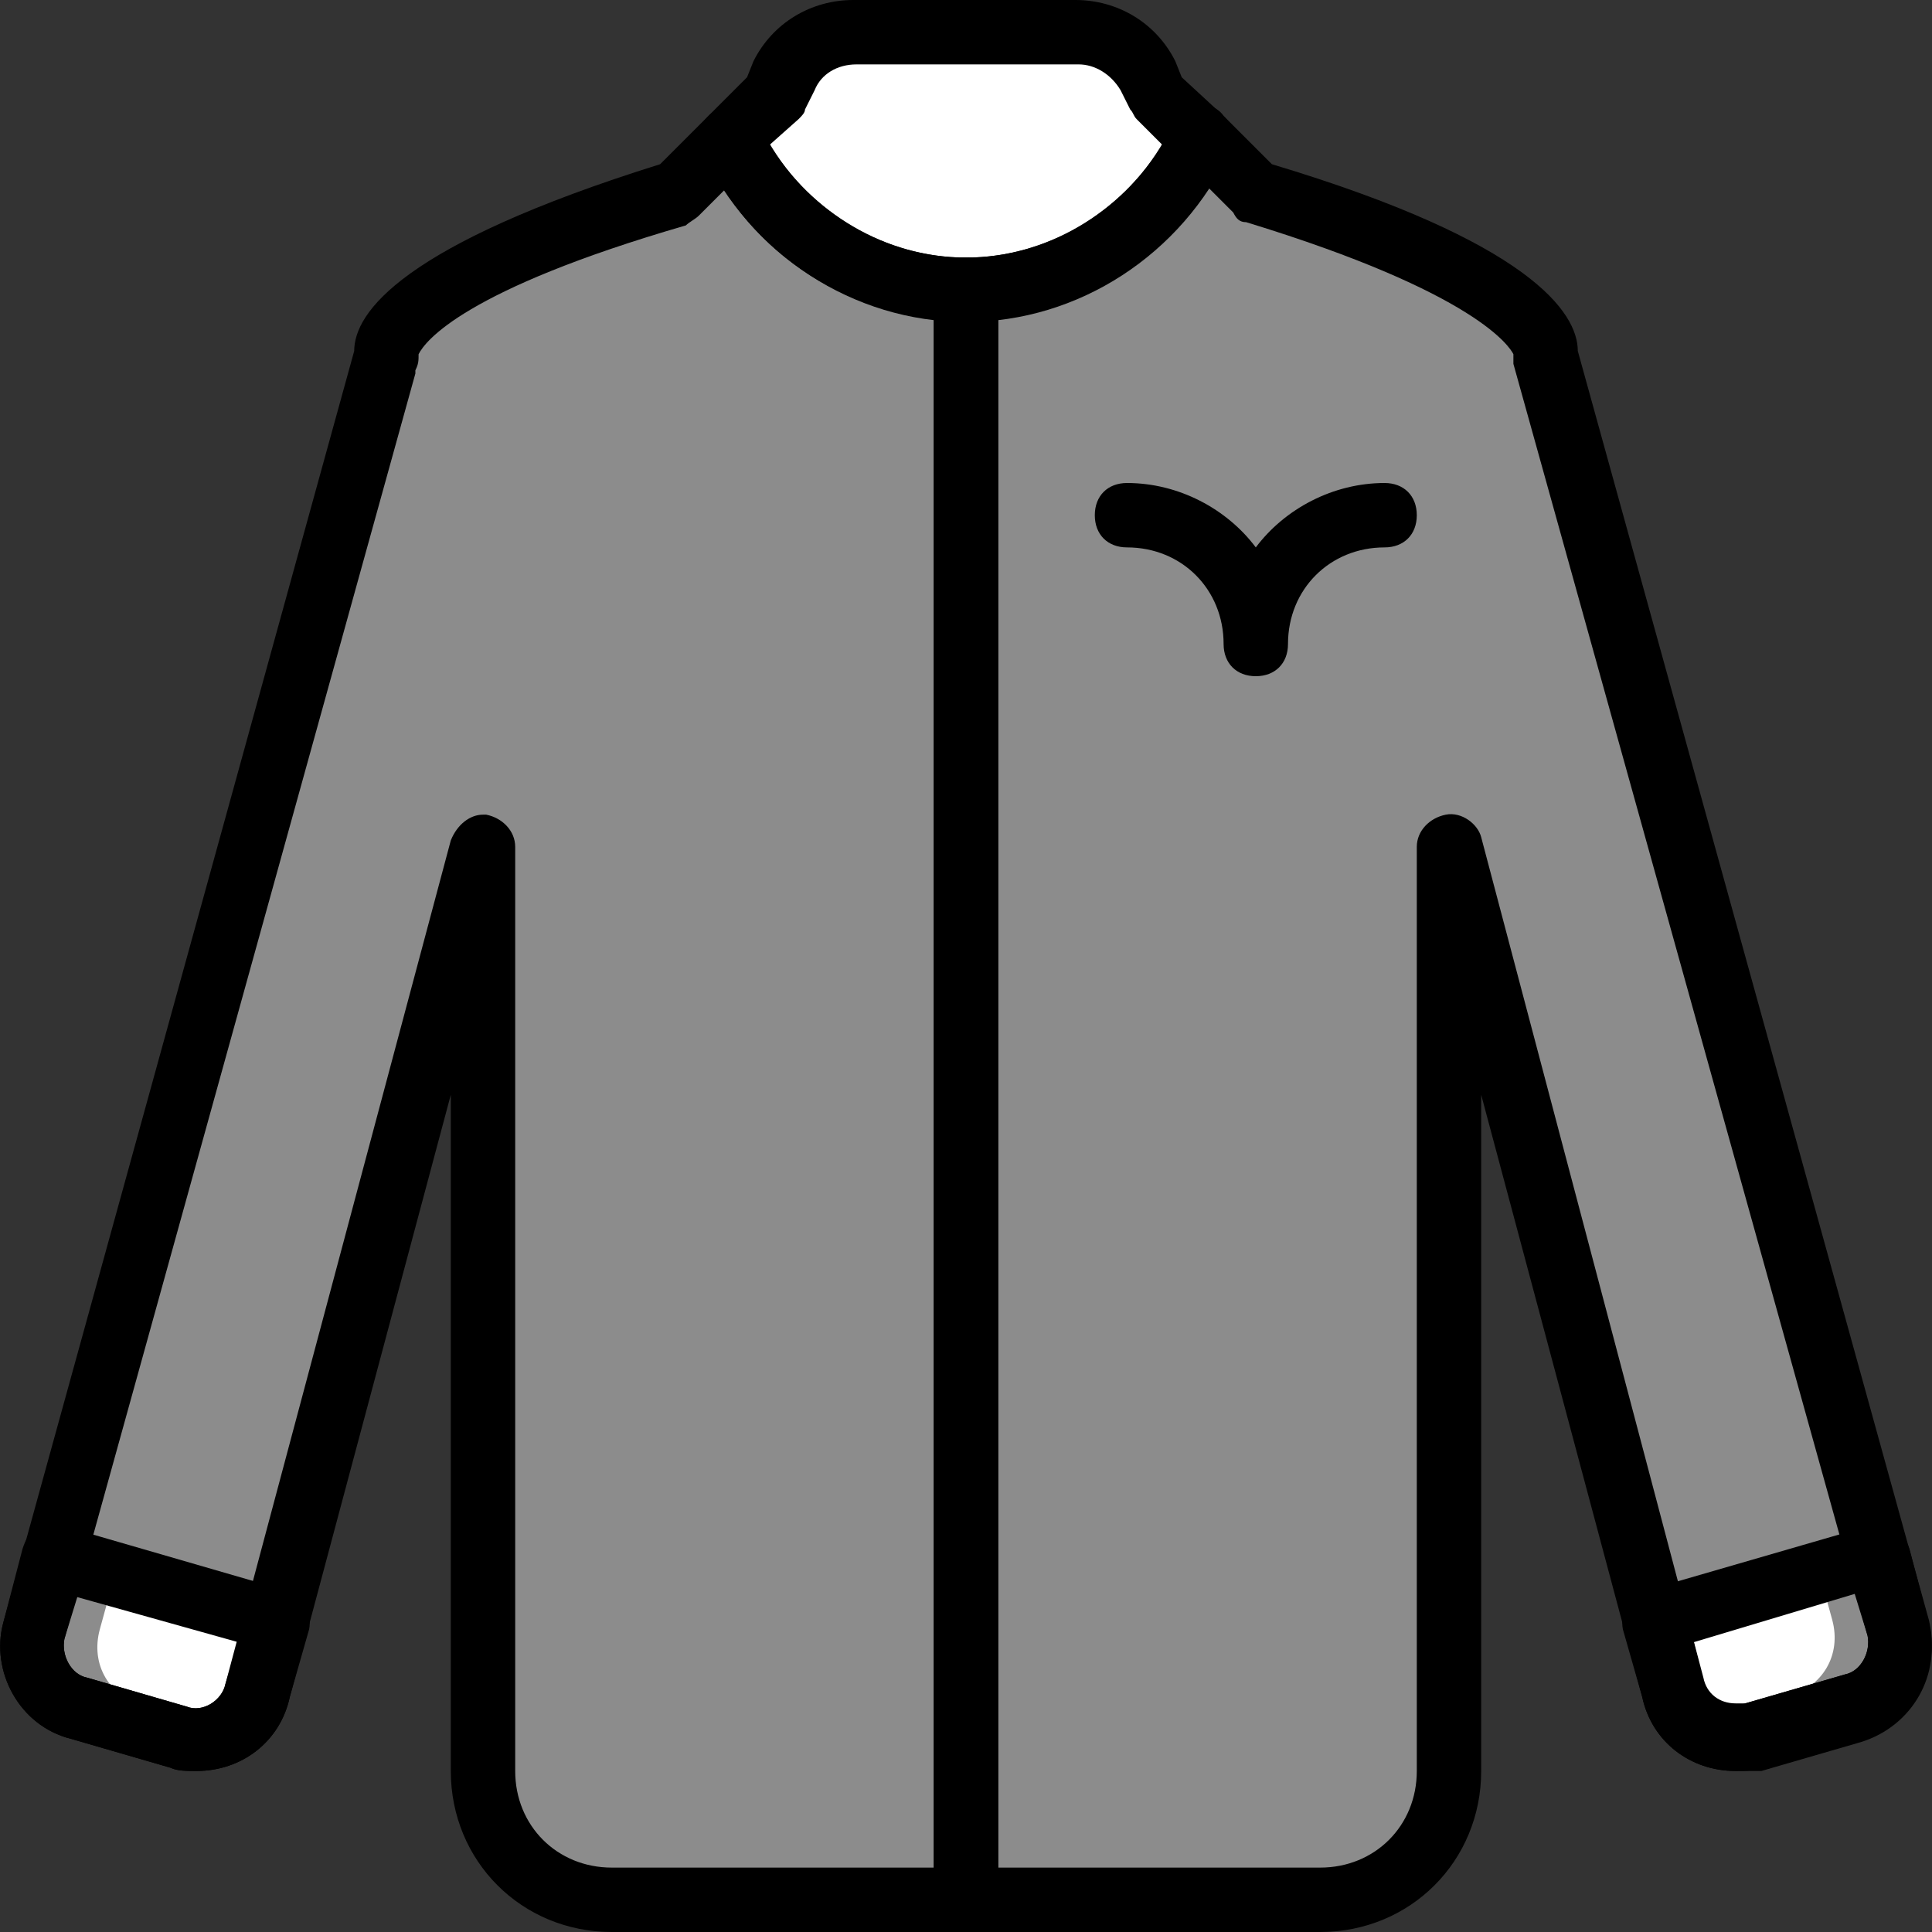 <svg height="200px" width="200px" version="1.1" id="Layer_1" xmlns="http://www.w3.org/2000/svg"
  xmlns:xlink="http://www.w3.org/1999/xlink" viewBox="0 0 512 512" xml:space="preserve" fill="#000000">
  <rect x="0" y="0" width="512" height="512" fill="#333333" stroke="none"/>
  <g id="SVGRepo_bgCarrier" stroke-width="0"></g>
  <g id="SVGRepo_tracerCarrier" stroke-linecap="round" stroke-linejoin="round"></g>
  <g id="SVGRepo_iconCarrier">
    <g transform="translate(1 1)">
      <g>
        <path style="fill:#8c8c8c;"
          d="M317.293,35.693C306.2,59.587,282.307,75.8,255,75.8v426.667h93.867 c18.773,0,34.133-15.36,34.133-34.133V223.427l58.88,222.72c2.56,9.387,11.947,15.36,21.333,11.947l26.453-7.68 c8.533-2.56,14.507-11.947,11.947-20.48L408.6,92.867c0,0,3.413-18.773-76.8-42.667L317.293,35.693L317.293,35.693L317.293,35.693 z">
        </path>
        <path style="fill:#8c8c8c;"
          d="M192.707,35.693L178.2,50.2c-80.213,23.893-76.8,42.667-76.8,42.667h0.853H101.4L8.387,430.787 c-2.56,9.387,2.56,17.92,11.947,20.48l26.453,7.68c9.387,2.56,18.773-2.56,21.333-11.947L127,223.427v244.907 c0,18.773,15.36,34.133,34.133,34.133H255V75.8C227.693,75.8,203.8,59.587,192.707,35.693">
        </path>
      </g>
      <g>
        <path style="fill:#ffffff;"
          d="M225.133,7.533c-7.68,0-15.36,4.267-18.773,11.947l-2.56,5.12c0,0-5.12,5.12-11.093,11.093 C203.8,59.587,227.693,75.8,255,75.8s51.2-16.213,62.293-40.107L306.2,24.6l0,0l-2.56-5.12 c-3.413-7.68-11.093-11.947-18.773-11.947H225.133z">
        </path>
        <path style="fill:#ffffff;"
          d="M441.88,447c2.56,9.387,11.947,15.36,21.333,11.947l26.453-7.68 c8.533-2.56,14.507-11.947,11.947-20.48l-5.12-19.627l-58.88,17.067L441.88,447z">
        </path>
      </g>
      <path style="fill:#8c8c8c;"
        d="M501.613,428.227L408.6,90.307c0,0,3.413-18.773-76.8-42.667l-14.507-14.507l0,0 c-1.707,3.413-4.267,7.68-5.973,11.093l3.413,3.413c80.213,23.893,76.8,42.667,76.8,42.667l93.013,337.92 c2.56,9.387-2.56,17.92-11.947,20.48l-21.333,6.827c3.413,1.707,8.533,2.56,12.8,1.707l26.453-7.68 C499.053,446.147,504.173,437.613,501.613,428.227">
      </path>
      <path style="fill:#ffffff;"
        d="M13.507,411.16l-5.12,19.627c-2.56,9.387,2.56,17.92,11.947,20.48l26.453,7.68 c9.387,2.56,18.773-2.56,21.333-11.947l5.12-18.773L13.507,411.16z">
      </path>
      <path style="fill:#8c8c8c;"
        d="M8.387,430.787L101.4,92.867c0,0-3.413-18.773,76.8-42.667l14.507-14.507l0,0 c1.707,3.413,4.267,7.68,5.973,11.093l-3.413,3.413c-80.213,23.893-76.8,42.667-76.8,42.667l-93.013,337.92 c-2.56,9.387,2.56,17.92,11.947,20.48l21.333,6.827c-3.413,1.707-8.533,2.56-12.8,1.707l-25.6-8.533 C10.947,448.707,5.827,440.173,8.387,430.787">
      </path>
      <path
        d="M331.8,178.2c-5.12,0-8.533-3.413-8.533-8.533c0-14.507-11.093-25.6-25.6-25.6c-5.12,0-8.533-3.413-8.533-8.533 s3.413-8.533,8.533-8.533c13.653,0,26.453,6.827,34.133,17.067c7.68-10.24,20.48-17.067,34.133-17.067 c5.12,0,8.533,3.413,8.533,8.533s-3.413,8.533-8.533,8.533c-14.507,0-25.6,11.093-25.6,25.6 C340.333,174.787,336.92,178.2,331.8,178.2z">
      </path>
      <path
        d="M458.947,468.333c-11.947,0-22.187-7.68-24.747-19.627l-5.12-17.92c-0.853-4.267,1.707-9.387,5.973-10.24l58.88-17.067 c2.56-0.853,4.267,0,6.827,0.853c1.707,0.853,3.413,2.56,4.267,5.12l5.12,19.627c3.413,13.653-4.267,27.307-17.92,31.573 l-26.453,7.68C463.213,468.333,461.507,468.333,458.947,468.333z M447.853,434.2l2.56,10.24c0.853,5.12,5.973,7.68,11.093,5.973 l26.453-7.68c4.267-0.853,6.827-5.973,5.973-10.24L490.52,421.4L447.853,434.2z">
      </path>
      <path
        d="M51.053,468.333L51.053,468.333c-2.56,0-5.12,0-6.827-0.853l-26.453-7.68C4.12,456.387-3.56,441.88-0.147,429.08 l5.12-19.627c0.853-2.56,1.707-4.267,4.267-5.12s4.267-1.707,6.827-0.853l58.88,17.067c4.267,1.707,6.827,5.973,5.973,10.24 l-5.12,17.92C73.24,460.653,63,468.333,51.053,468.333z M19.48,422.253l-3.413,11.093c-0.853,4.267,1.707,9.387,5.973,10.24 l26.453,7.68c4.267,1.707,9.387-1.707,10.24-5.973l3.413-11.093L19.48,422.253z">
      </path>
      <path
        d="M255,84.333c-29.867,0-57.173-17.92-69.973-45.227c-1.707-3.413-0.853-6.827,1.707-9.387l10.24-10.24l1.707-4.267 C203.8,4.973,214.04-1,225.133-1h58.88c11.093,0,21.333,5.973,26.453,16.213l1.707,4.267l11.093,10.24 c2.56,2.56,3.413,5.973,1.707,9.387C312.173,66.413,284.867,84.333,255,84.333z M202.947,37.4 C214.04,55.32,233.667,67.267,255,67.267S295.96,55.32,307.053,37.4l-6.827-6.827c-0.853-0.853-0.853-1.707-1.707-2.56l-2.56-5.12 c-2.56-4.267-6.827-6.827-11.093-6.827h-58.88c-5.12,0-9.387,2.56-11.093,6.827l-2.56,5.12c0,0.853-0.853,1.707-1.707,2.56 L202.947,37.4z">
      </path>
      <path
        d="M348.867,511H255c-5.12,0-8.533-3.413-8.533-8.533V75.8c0-5.12,3.413-8.533,8.533-8.533 c23.04,0,44.373-13.653,54.613-34.987c0.853-2.56,3.413-4.267,5.973-5.12s5.973,0,7.68,2.56l12.8,12.8 c68.267,20.48,81.067,39.253,81.067,49.493l93.013,336.213c3.413,13.653-4.267,27.307-17.92,31.573l-26.453,7.68 c-2.56,0.853-4.267,0.853-6.827,0.853l0,0c-11.947,0-22.187-7.68-24.747-19.627l-42.667-159.573v179.2 C391.533,492.227,372.76,511,348.867,511z M263.533,493.933h85.333c14.507,0,25.6-11.093,25.6-25.6V223.427 c0-4.267,3.413-7.68,7.68-8.533s8.533,2.56,9.387,5.973l58.88,222.72c0.853,4.267,4.267,6.827,8.533,6.827l0,0 c0.853,0,1.707,0,2.56,0l26.453-7.68c4.267-0.853,6.827-5.973,5.973-10.24L400.067,95.427c0-0.853,0-1.707,0-2.56 c-0.853-1.707-9.387-16.213-70.827-34.987c-1.707,0-2.56-0.853-3.413-2.56L319,48.493c-12.8,18.773-33.28,31.573-55.467,34.133 V493.933z">
      </path>
      <path
        d="M255,511h-93.867c-23.893,0-42.667-18.773-42.667-42.667v-179.2L75.8,448.707c-2.56,11.947-12.8,19.627-24.747,19.627 c-2.56,0-5.12,0-6.827-0.853l-26.453-7.68C4.12,456.387-3.56,441.88-0.147,429.08L92.867,92.013c0-10.24,12.8-28.16,81.067-49.493 l12.8-12.8c1.707-1.707,5.12-2.56,7.68-2.56c2.56,0.853,5.12,2.56,5.973,5.12C210.627,53.613,231.96,67.267,255,67.267 c5.12,0,8.533,3.413,8.533,8.533v426.667C263.533,507.587,260.12,511,255,511z M127,214.893h0.853 c4.267,0.853,7.68,4.267,7.68,8.533v244.907c0,14.507,11.093,25.6,25.6,25.6h85.333V83.48c-23.04-2.56-43.52-15.36-55.467-34.133 l-6.827,6.827c-0.853,0.853-2.56,1.707-3.413,2.56c-58.88,17.067-69.12,30.72-70.827,34.133c0,1.707,0,2.56-0.853,4.267 c0,0,0,0,0,0.853l-93.013,335.36c-0.853,4.267,1.707,9.387,5.973,10.24l26.453,7.68c4.267,1.707,9.387-1.707,10.24-5.973 l59.733-223.573C120.173,217.453,123.587,214.893,127,214.893z">
      </path>
    </g>
  </g>
</svg>